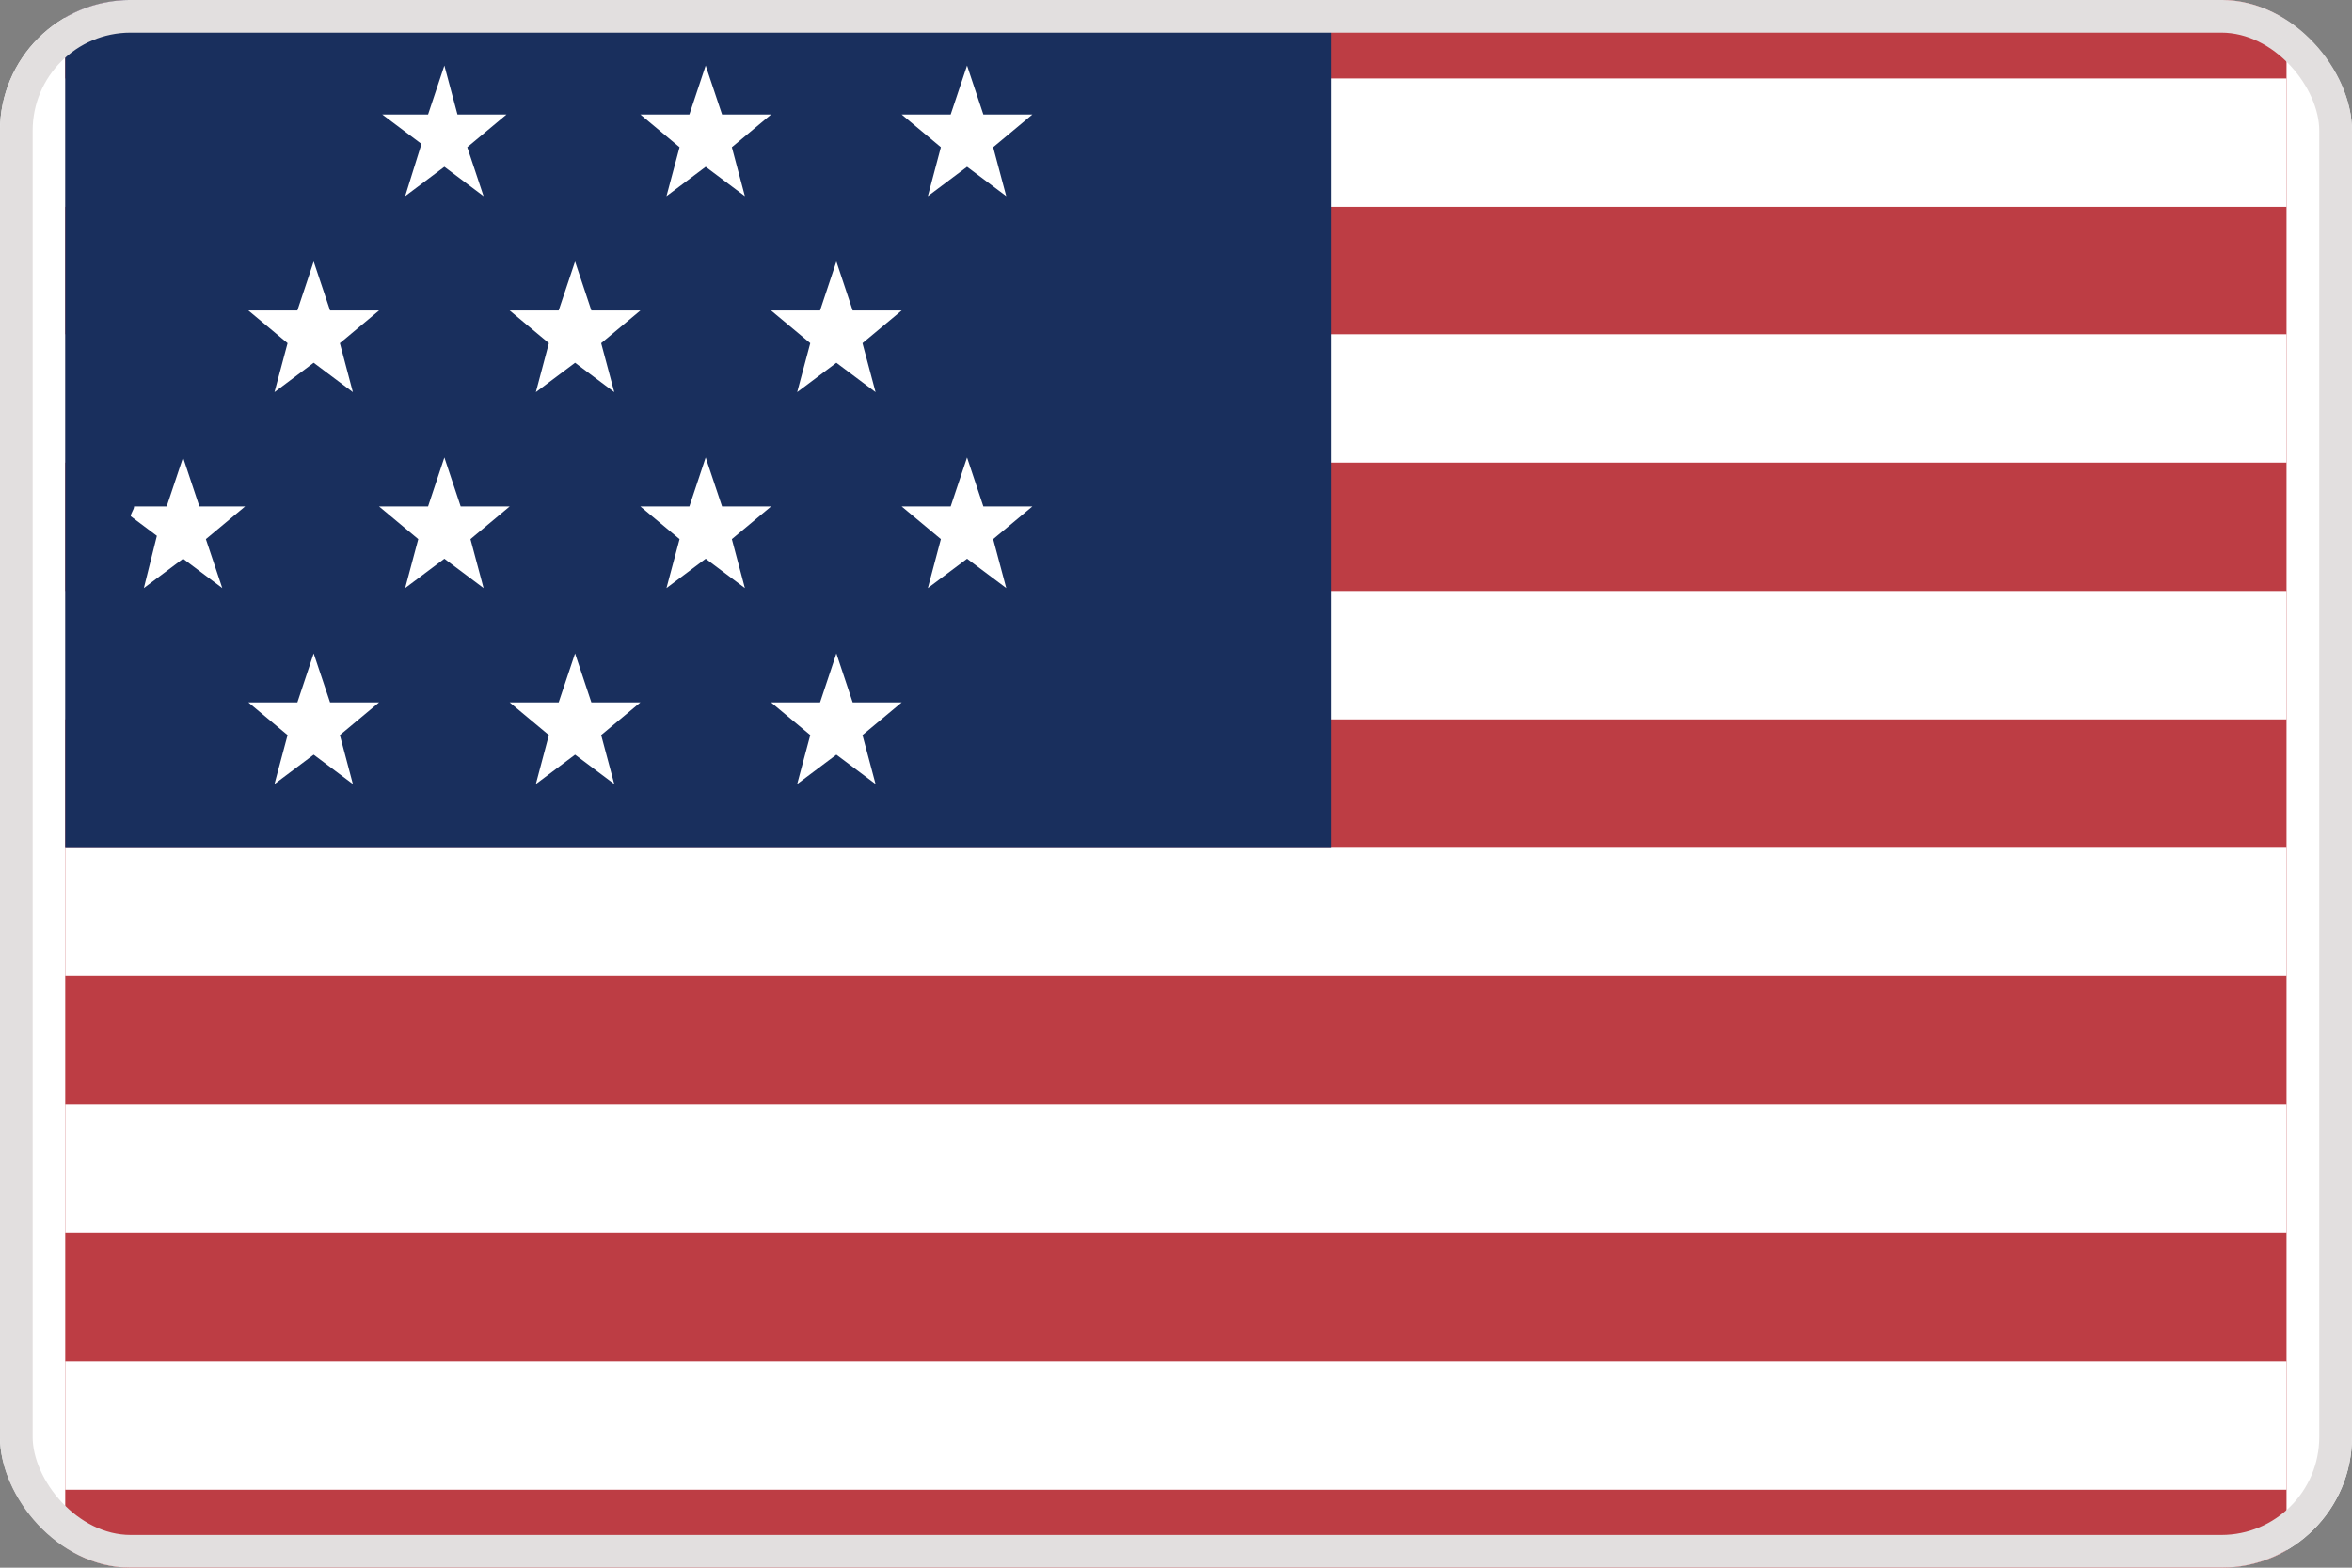 <svg width="30" height="20" viewBox="0 0 30 20" fill="none" xmlns="http://www.w3.org/2000/svg">
<rect x="0" y="0" width="30" height="20" fill="#808080" stroke="none"/>
<g clip-path="url(#clip0_15345_16233)">
<rect width="30" height="20" rx="1.667" fill="white"/>
<g clip-path="url(#clip1_15345_16233)">
<path d="M0.832 -0.625H29.165V20.625H0.832" fill="#BD3D44"/>
<path d="M0.832 1.82H29.165ZM0.832 5.083H29.165ZM0.832 8.359H29.165ZM0.832 11.635H29.165ZM0.832 14.911H29.165ZM0.832 18.187H29.165Z" fill="black"/>
<path d="M0.832 1.82H29.165M0.832 5.083H29.165M0.832 8.359H29.165M0.832 11.635H29.165M0.832 14.911H29.165M0.832 18.187H29.165" stroke="white" stroke-width="1.638"/>
<path d="M0.832 -0.625H16.982V10.819H0.832" fill="#192F5D"/>
<path d="M10.668 -1.664L10.876 -1.039H11.501L11.001 -0.622L11.168 0.003L10.668 -0.372L10.168 0.003L10.335 -0.622L9.835 -1.039H10.46L10.668 -1.664ZM12.335 0.836L12.543 1.461H13.168L12.668 1.878L12.835 2.503L12.335 2.128L11.835 2.503L12.001 1.878L11.501 1.461H12.126L12.335 0.836ZM9.001 0.836L9.21 1.461H9.835L9.335 1.878L9.501 2.503L9.001 2.128L8.501 2.503L8.668 1.878L8.168 1.461H8.793L9.001 0.836ZM10.668 3.336L10.876 3.961H11.501L11.001 4.378L11.168 5.003L10.668 4.628L10.168 5.003L10.335 4.378L9.835 3.961H10.46L10.668 3.336ZM7.335 3.336L7.543 3.961H8.168L7.668 4.378L7.835 5.003L7.335 4.628L6.835 5.003L7.001 4.378L6.501 3.961H7.126L7.335 3.336ZM4.001 3.336L4.21 3.961H4.835L4.335 4.378L4.501 5.003L4.001 4.628L3.501 5.003L3.668 4.378L3.168 3.961H3.793L4.001 3.336ZM12.335 5.836L12.543 6.461H13.168L12.668 6.878L12.835 7.503L12.335 7.128L11.835 7.503L12.001 6.878L11.501 6.461H12.126L12.335 5.836ZM9.001 5.836L9.21 6.461H9.835L9.335 6.878L9.501 7.503L9.001 7.128L8.501 7.503L8.668 6.878L8.168 6.461H8.793L9.001 5.836ZM5.668 5.836L5.876 6.461H6.501L6.001 6.878L6.168 7.503L5.668 7.128L5.168 7.503L5.335 6.878L4.835 6.461H5.46L5.668 5.836ZM10.668 8.336L10.876 8.961H11.501L11.001 9.378L11.168 10.003L10.668 9.628L10.168 10.003L10.335 9.378L9.835 8.961H10.46L10.668 8.336ZM7.335 8.336L7.543 8.961H8.168L7.668 9.378L7.835 10.003L7.335 9.628L6.835 10.003L7.001 9.378L6.501 8.961H7.126L7.335 8.336ZM4.001 8.336L4.21 8.961H4.835L4.335 9.378L4.501 10.003L4.001 9.628L3.501 10.003L3.668 9.378L3.168 8.961H3.793L4.001 8.336ZM5.168 2.503L5.668 2.128L6.168 2.503L5.96 1.878L6.46 1.461H5.835L5.668 0.836L5.46 1.461H4.876L5.376 1.836L5.168 2.503ZM1.835 7.503L2.335 7.128L2.835 7.503L2.626 6.878L3.126 6.461H2.543L2.335 5.836L2.126 6.461H1.71C1.71 6.503 1.668 6.544 1.668 6.586L2.001 6.836L1.835 7.503Z" fill="white"/>
</g>
</g>
<rect x="0.208" y="0.208" width="29.583" height="19.583" rx="1.458" stroke="#E2DFDF" stroke-width="0.417"/>
<defs>
<clipPath id="clip0_15345_16233">
<rect width="30" height="20" rx="1.667" fill="white"/>
</clipPath>
<clipPath id="clip1_15345_16233">
<rect width="28.333" height="21.25" fill="white" transform="translate(0.832 -0.625)"/>
</clipPath>
</defs>
</svg>
